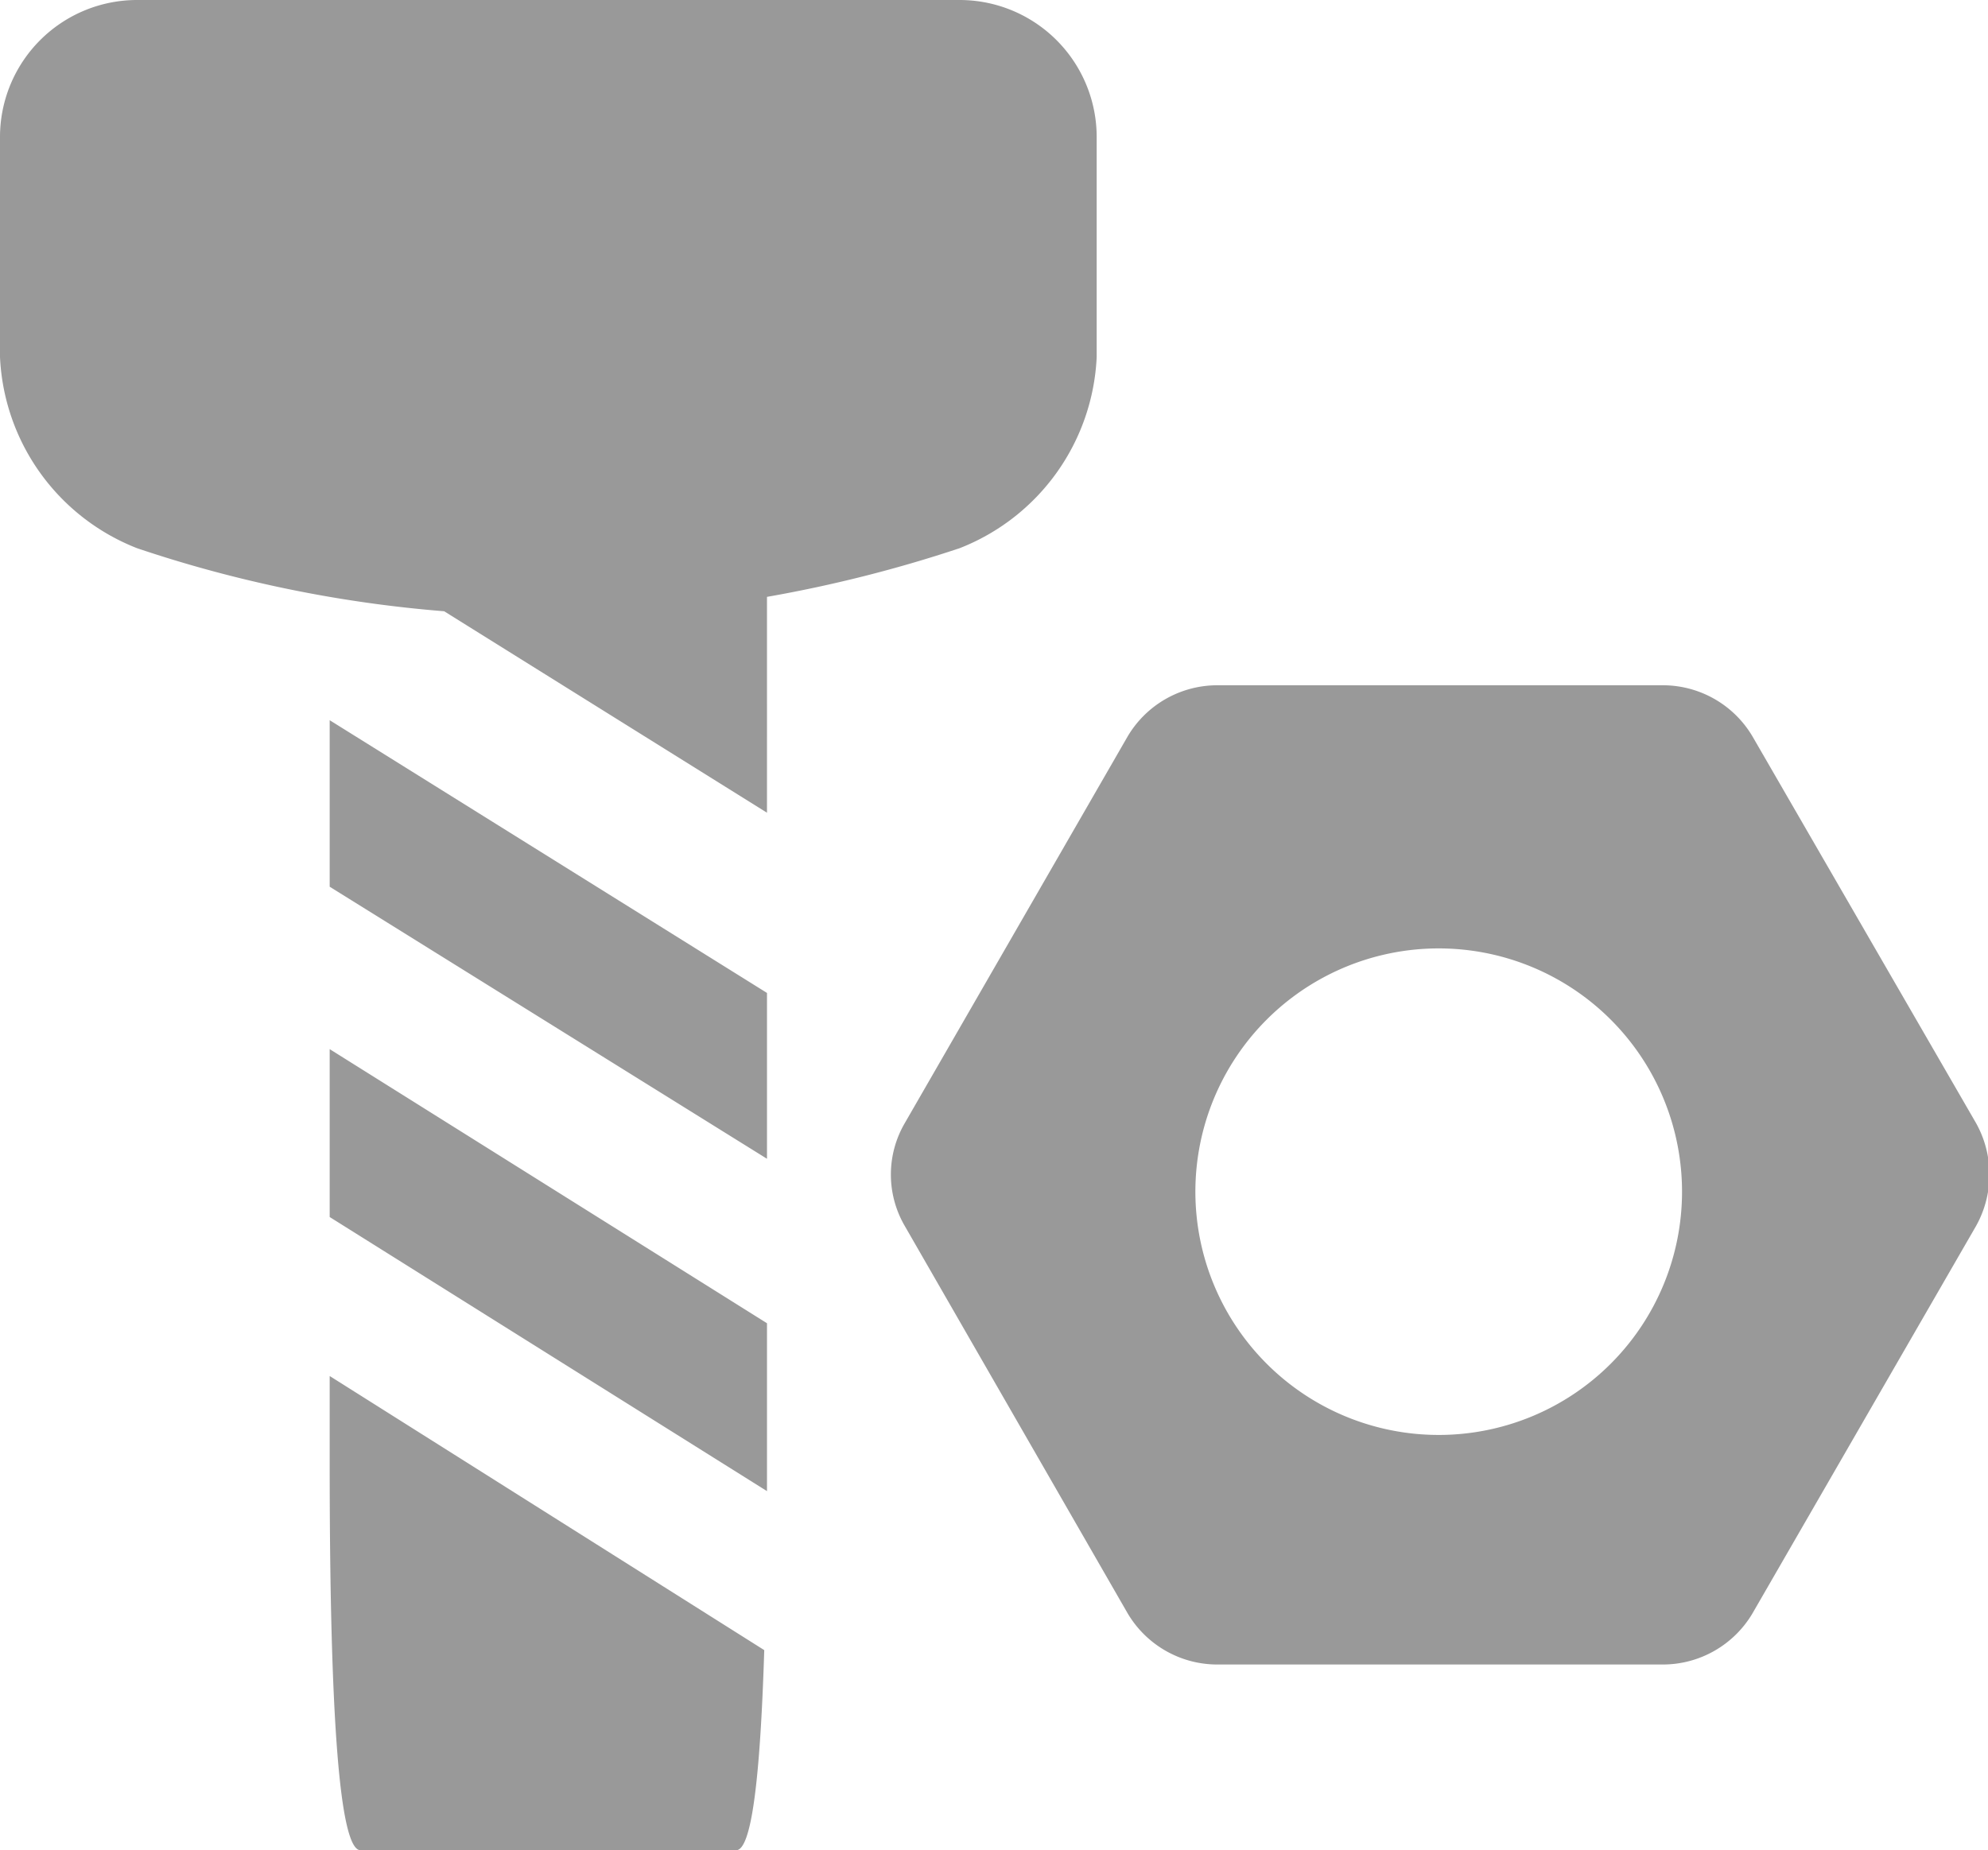 <?xml version="1.0" standalone="no"?><!DOCTYPE svg PUBLIC "-//W3C//DTD SVG 1.1//EN" "http://www.w3.org/Graphics/SVG/1.1/DTD/svg11.dtd"><svg t="1706519165129" class="icon" viewBox="0 0 1100 1024" version="1.1" xmlns="http://www.w3.org/2000/svg" p-id="16317" xmlns:xlink="http://www.w3.org/1999/xlink" width="214.844" height="200"><path d="M182.424 810.477q0 213.523 17.067 213.523h207.834c8.344 0 13.274-37.926 15.55-110.744l-240.45-151.704zM182.424 673.564l241.967 151.704v-92.919l-241.967-151.704zM182.424 490.761l241.967 150.566v-91.781l-241.967-150.945v92.16zM530.963 303.407a119.467 119.467 0 0 0 75.852-105.813V75.852a75.852 75.852 0 0 0-75.852-75.852H75.852a75.852 75.852 0 0 0-75.852 75.852v121.742A119.467 119.467 0 0 0 75.852 303.407a708.836 708.836 0 0 0 169.908 34.892l178.631 111.502V330.335A743.348 743.348 0 0 0 530.963 303.407zM1093.404 621.606l-123.639-213.902a57.647 57.647 0 0 0-49.304-28.444h-247.277a57.647 57.647 0 0 0-49.304 28.444l-123.259 213.902a56.51 56.51 0 0 0 0 56.889l123.259 214.281a57.647 57.647 0 0 0 49.304 28.444h247.277a57.647 57.647 0 0 0 49.304-28.444l123.639-214.281a58.406 58.406 0 0 0 0-56.889zM796.444 794.169a134.637 134.637 0 1 1 134.258-134.637A134.637 134.637 0 0 1 796.444 794.169z" fill="#999999" p-id="16318"></path></svg>